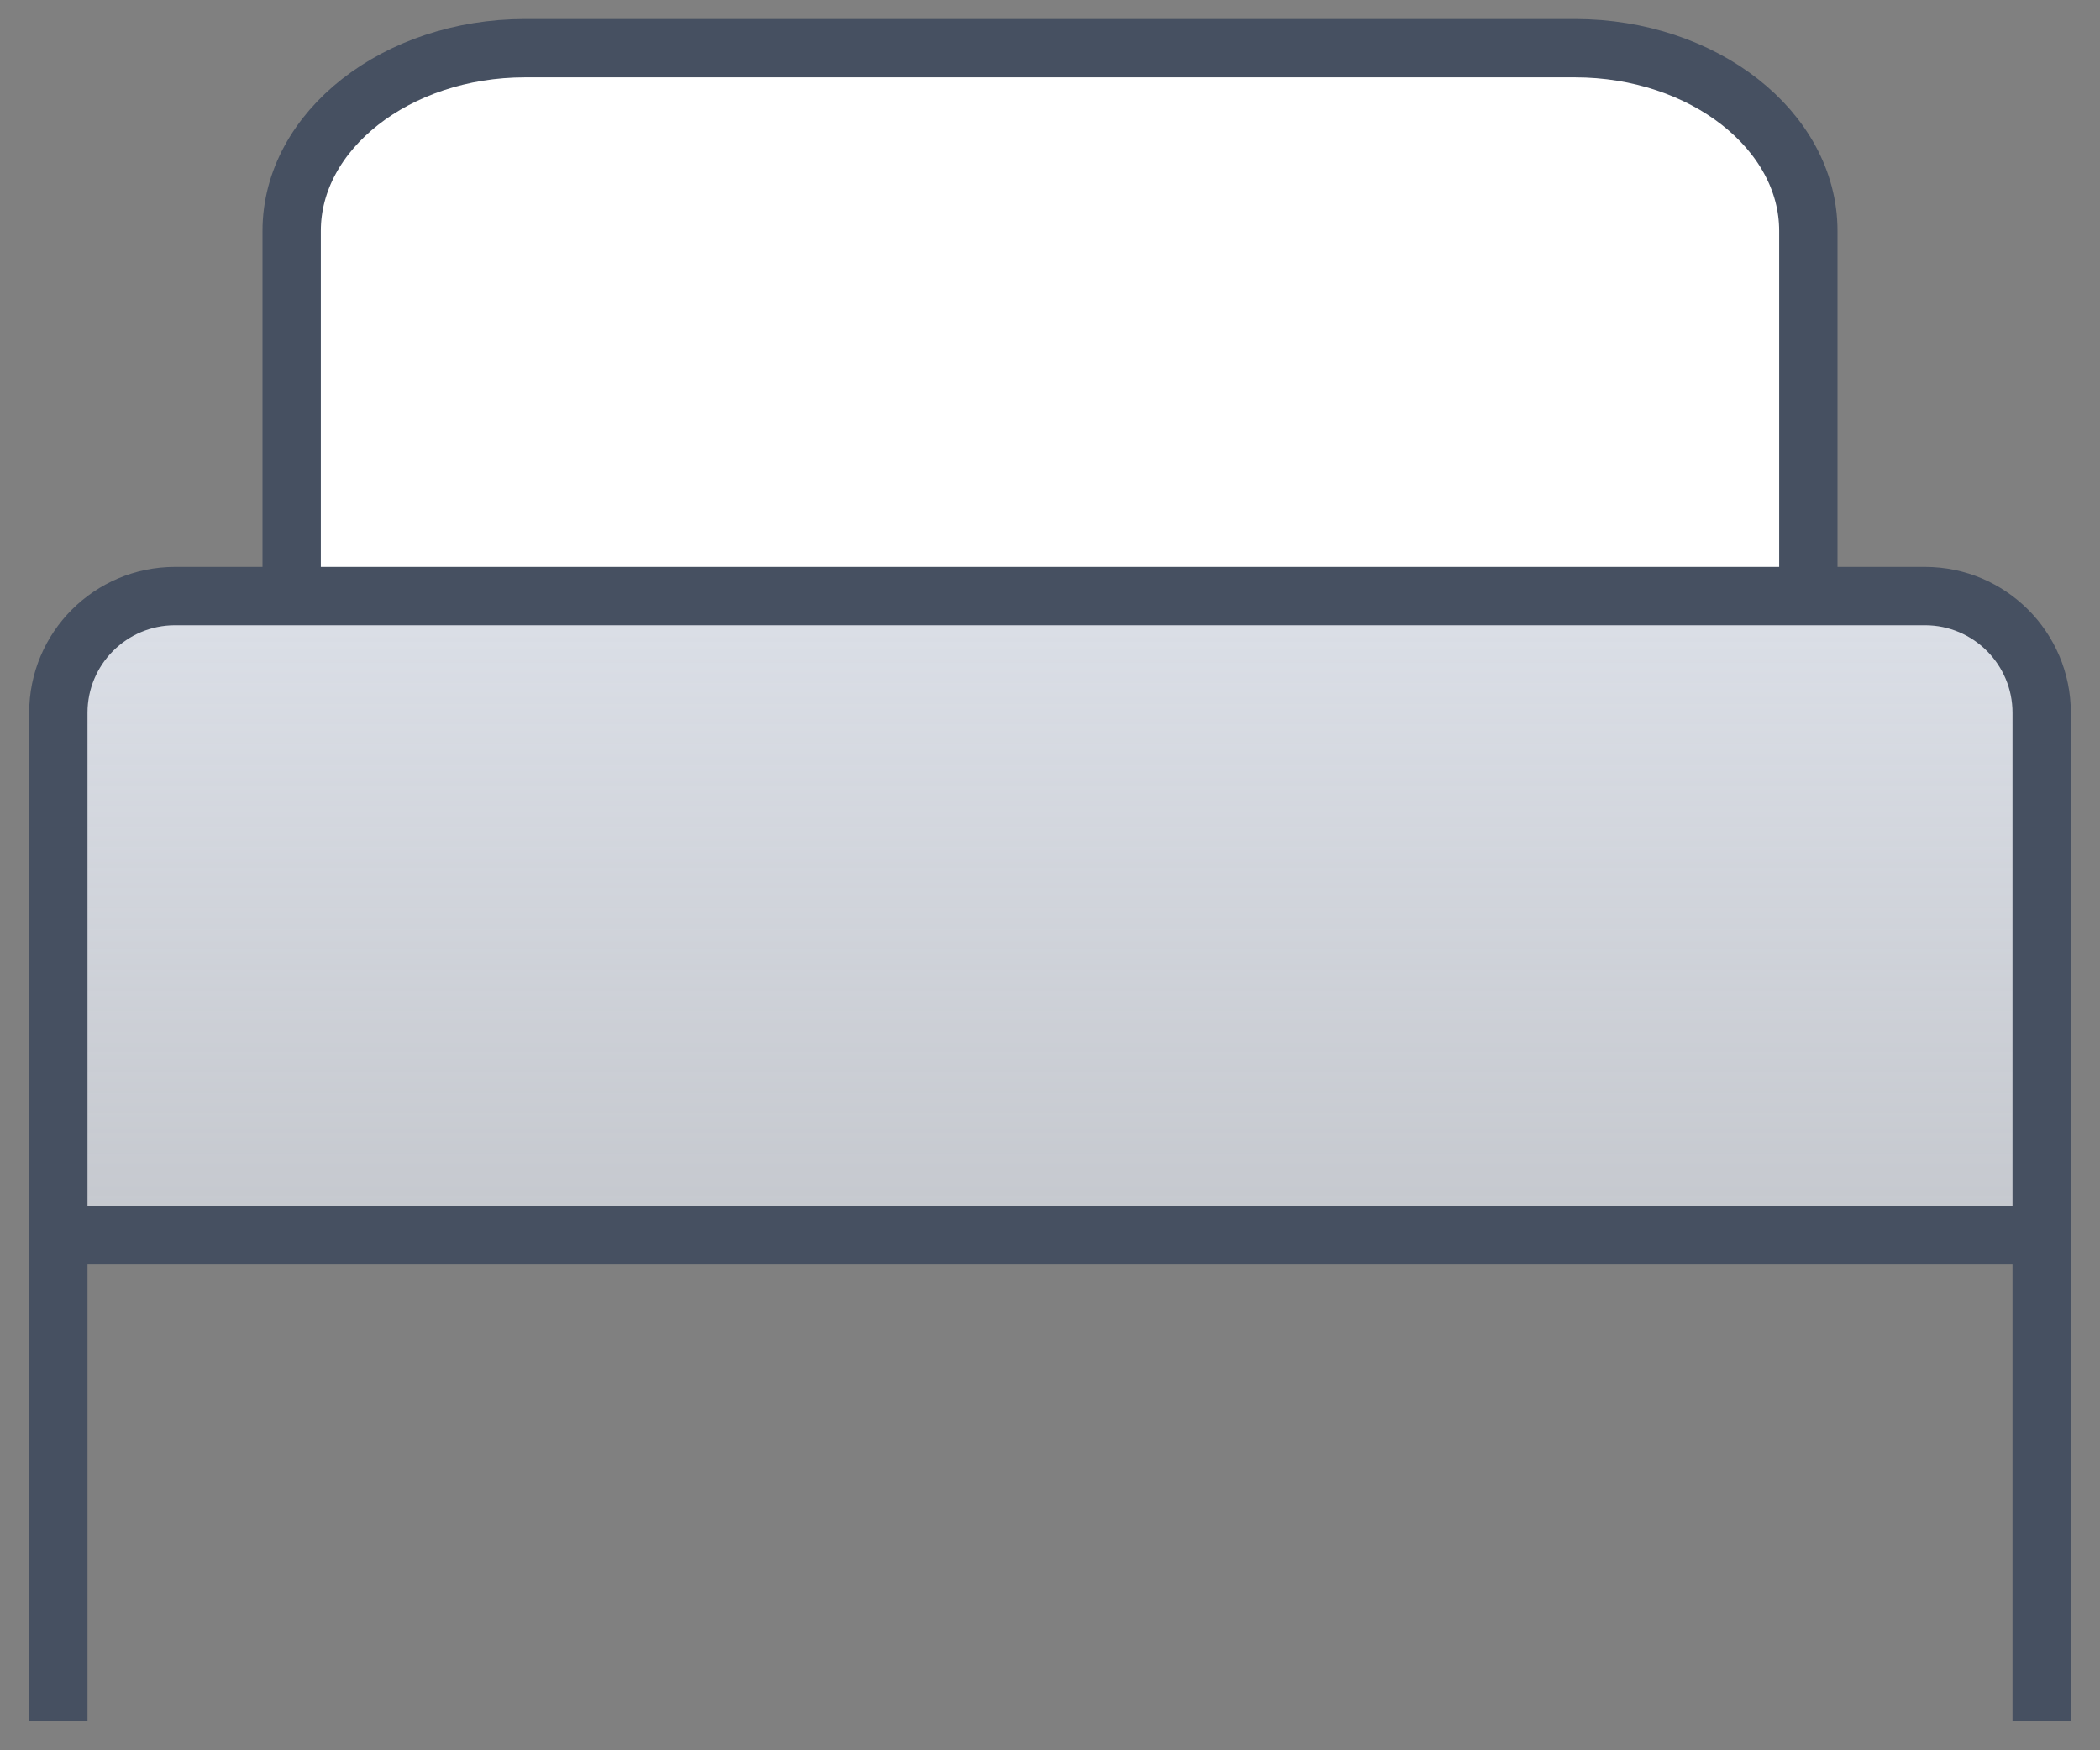 <svg width="36" height="30" viewBox="0 0 36 30" fill="none" xmlns="http://www.w3.org/2000/svg">
<rect x="0" y="0" width="36" height="30" fill="#808080" stroke="none"/>
<path d="M1 21.174V29" stroke="#465061" stroke-miterlimit="10" stroke-linecap="square"/>
<path d="M35 21.174V29" stroke="#465061" stroke-miterlimit="10" stroke-linecap="square"/>
<path d="M5 10.217V3.957C5 2.235 6.8 0.826 9 0.826H27C29.2 0.826 31 2.235 31 3.957V10.217" fill="white"/>
<path d="M5 10.217V3.957C5 2.235 6.8 0.826 9 0.826H27C29.2 0.826 31 2.235 31 3.957V10.217" stroke="#465061" stroke-miterlimit="10" stroke-linecap="square"/>
<path d="M33 10.217H3C1.895 10.217 1 11.113 1 12.217V21.174H35V12.217C35 11.113 34.105 10.217 33 10.217Z" fill="url(#paint0_linear)" stroke="#465061" stroke-miterlimit="10" stroke-linecap="square"/>
<defs>
<linearGradient id="paint0_linear" x1="18" y1="10.217" x2="18" y2="21.174" gradientUnits="userSpaceOnUse">
<stop stop-color="#DBDFE7"/>
<stop offset="0.956" stop-color="#DBDFE7" stop-opacity="0.766"/>
<stop offset="0.975" stop-color="#BEC5D1"/>
</linearGradient>
</defs>
</svg>

